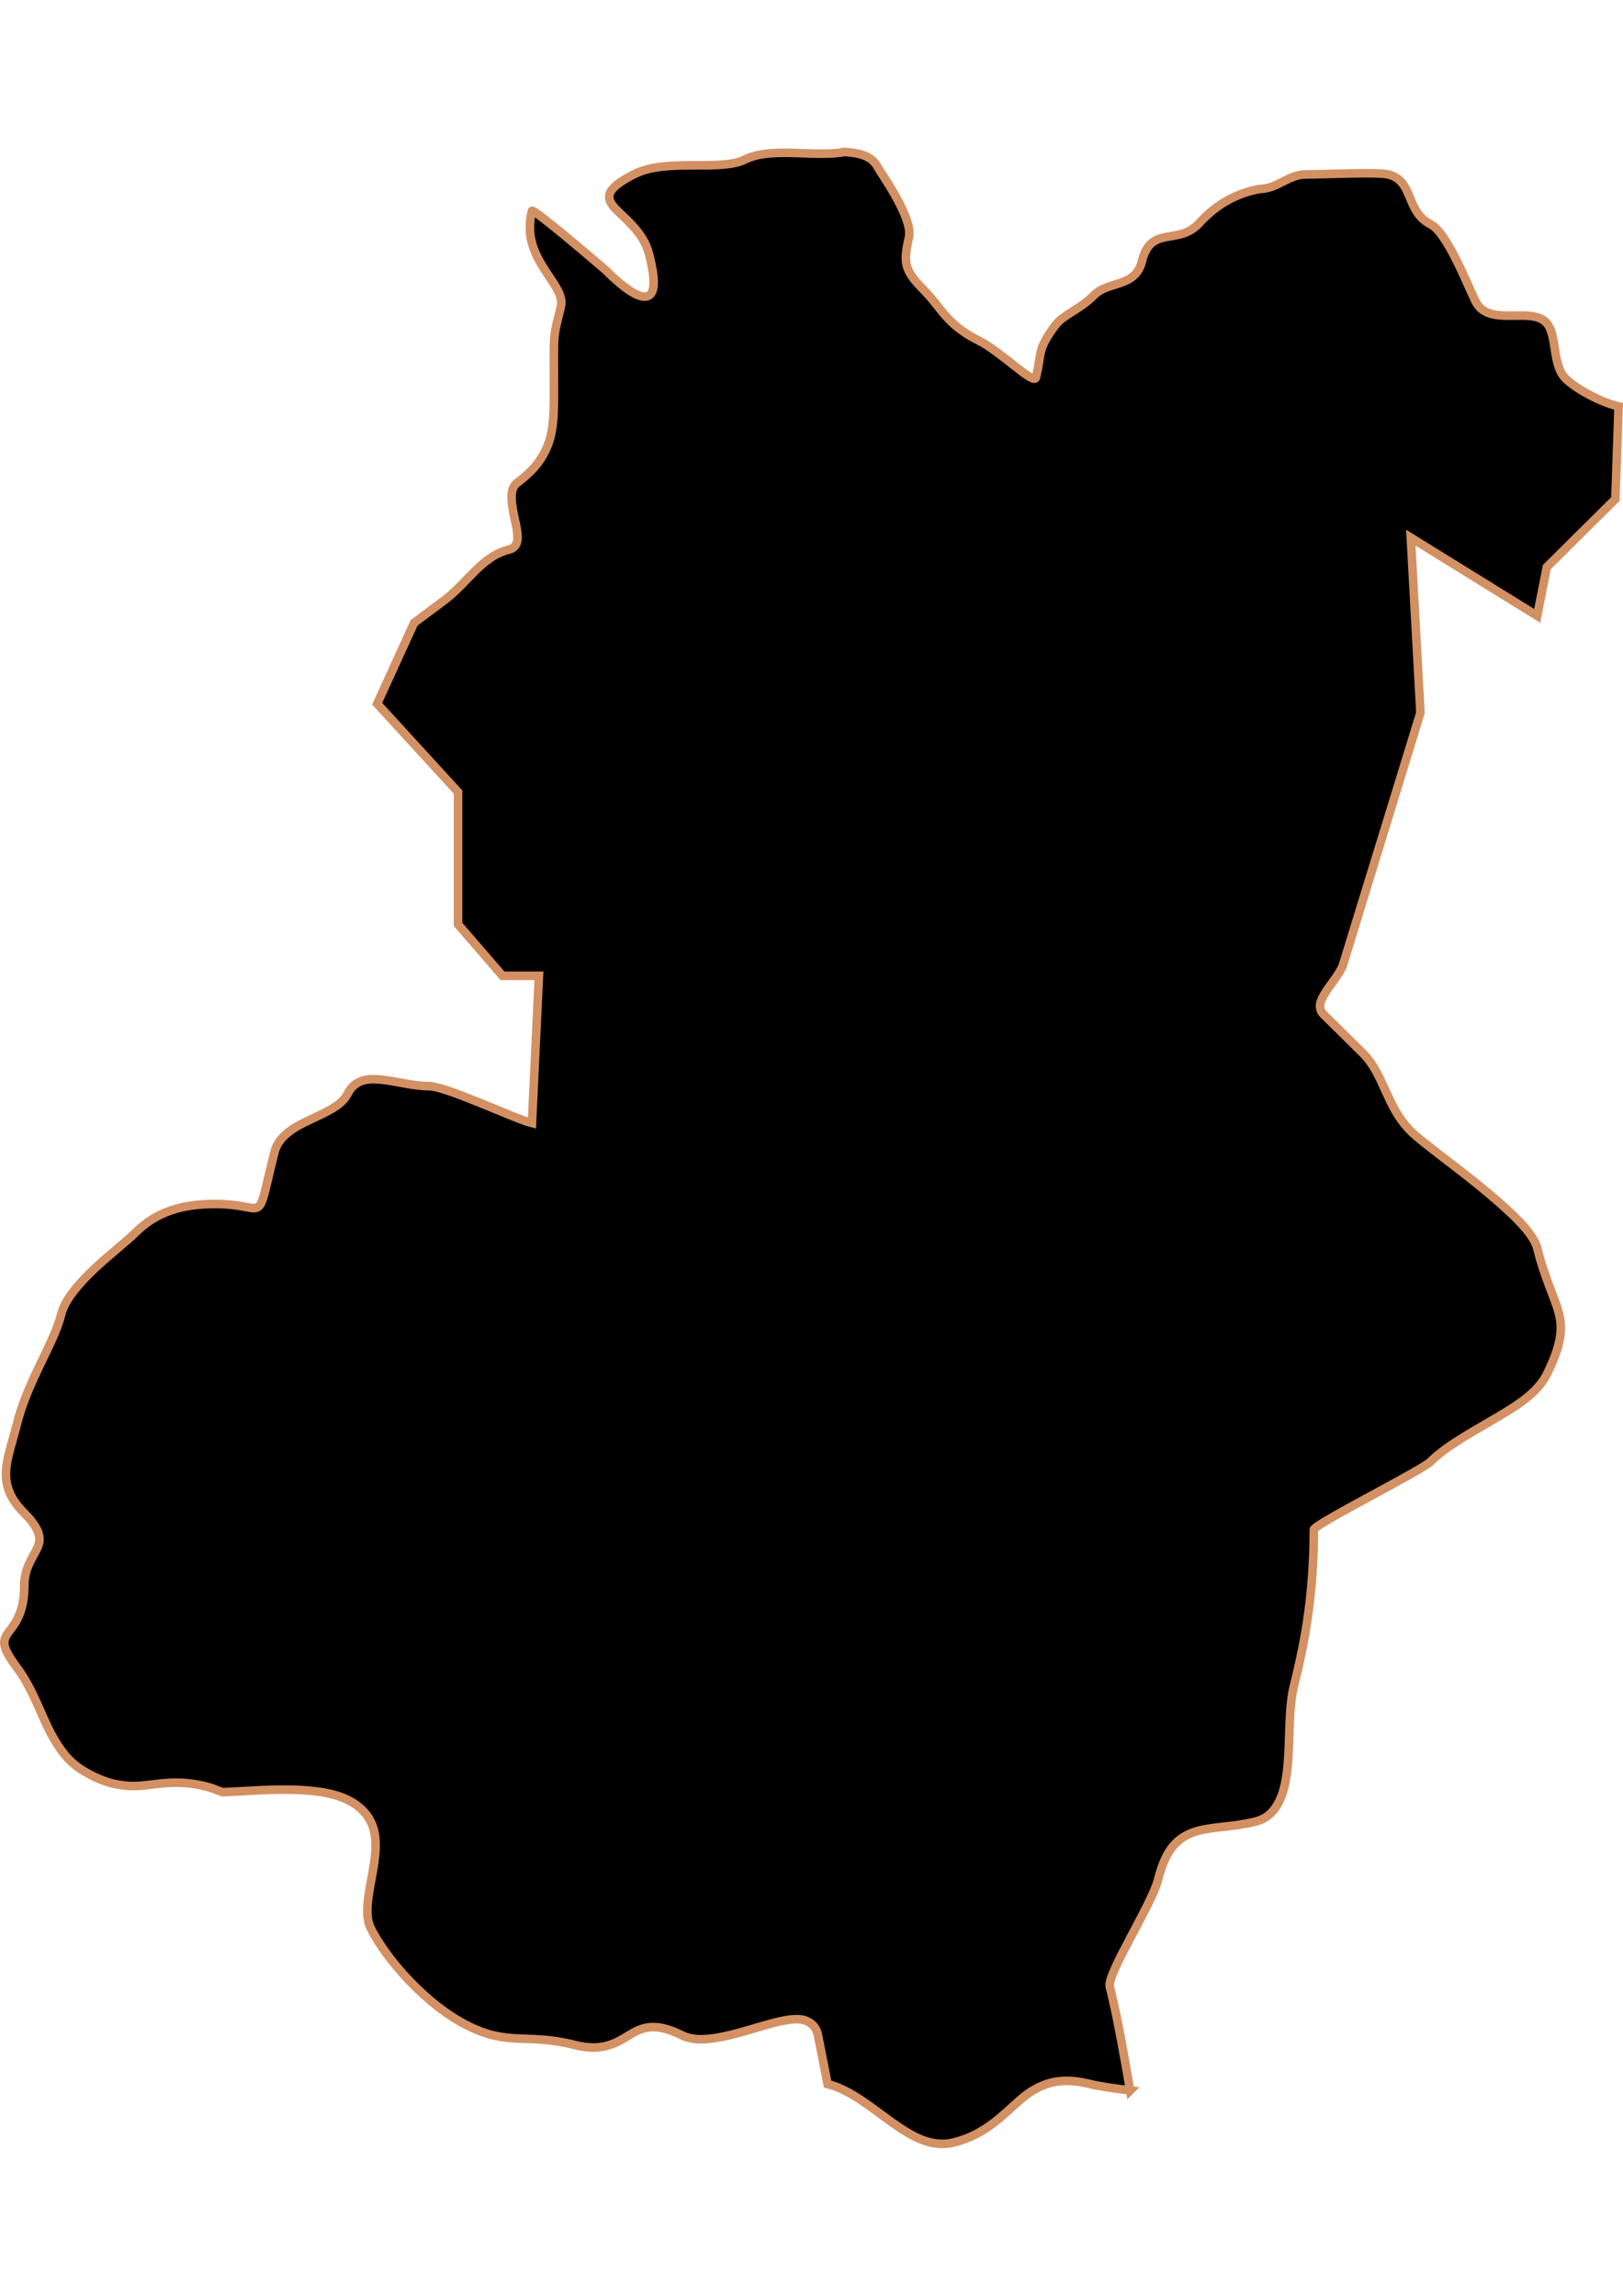 <?xml version="1.0" encoding="UTF-8" standalone="no"?>
<!-- Created with Inkscape (http://www.inkscape.org/) -->

<svg
   width="210mm"
   height="297mm"
   viewBox="0 0 210 297"
   version="1.1"
   id="svg1283"
   inkscape:version="1.1.2 (b8e25be833, 2022-02-05)"
   sodipodi:docname="vector.svg"
   xmlns:inkscape="http://www.inkscape.org/namespaces/inkscape"
   xmlns:sodipodi="http://sodipodi.sourceforge.net/DTD/sodipodi-0.dtd"
   xmlns="http://www.w3.org/2000/svg"
   xmlns:svg="http://www.w3.org/2000/svg">
  <sodipodi:namedview
     id="namedview1285"
     pagecolor="#ffffff"
     bordercolor="#666666"
     borderopacity="1.0"
     inkscape:pageshadow="2"
     inkscape:pageopacity="0.0"
     inkscape:pagecheckerboard="0"
     inkscape:document-units="mm"
     showgrid="false"
     inkscape:zoom="0.52347032"
     inkscape:cx="155.69173"
     inkscape:cy="611.30496"
     inkscape:window-width="1920"
     inkscape:window-height="1017"
     inkscape:window-x="-8"
     inkscape:window-y="-8"
     inkscape:window-maximized="1"
     inkscape:current-layer="layer1" />
  <defs
     id="defs1280" />
  <g
     inkscape:label="Capa 1"
     inkscape:groupmode="layer"
     id="layer1">
    <path
       d="m 146.228,270.438 c -0.638,-3.656 -1.528,-9.023 -2.633,-13.443 -0.199,-0.798 1.174,-3.49 2.703,-6.375 1.529,-2.885 3.159,-5.916 3.534,-7.415 0.499,-1.997 1.145,-3.403 1.94,-4.366 0.795,-0.962 1.776,-1.522 2.841,-1.871 2.13,-0.697 4.77,-0.552 7.83,-1.317 1.481,-0.37 2.415,-1.306 3.049,-2.564 0.634,-1.258 0.942,-2.835 1.109,-4.573 0.332,-3.478 0.091,-7.502 0.832,-10.464 0.787,-3.15 1.439,-6.243 1.871,-9.493 0.432,-3.25 0.693,-6.694 0.693,-10.672 10e-5,-0.674 13.957,-7.651 15.106,-8.8 1.992,-1.992 5.186,-3.713 8.177,-5.474 1.495,-0.881 2.947,-1.738 4.158,-2.702 1.211,-0.964 2.131,-1.976 2.702,-3.118 0.918,-1.837 1.442,-3.295 1.663,-4.504 0.221,-1.209 0.184,-2.207 -0.064,-3.257 -0.506,-2.1 -1.771,-4.313 -2.841,-8.593 -0.245,-0.977 -1.199,-2.289 -2.564,-3.673 -1.365,-1.384 -3.108,-2.894 -4.92,-4.366 -3.623,-2.942 -7.497,-5.695 -8.87,-7.068 -1.641,-1.64 -2.462,-3.459 -3.257,-5.197 -0.795,-1.738 -1.51,-3.45 -2.98,-4.92 -1.677,-1.677 -3.381,-3.312 -5.059,-4.989 -0.399,-0.399 -0.511,-0.885 -0.416,-1.386 0.097,-0.5 0.401,-1.038 0.762,-1.594 0.724,-1.111 1.729,-2.278 2.148,-3.326 l 10.048,-32.707 -1.247,-22.66 16.354,10.117 1.247,-6.306 8.87,-8.801 0.416,-11.988 c -2.435,-0.575 -5.572,-2.315 -6.86,-3.603 -1.897,-1.897 -0.938,-6.108 -2.772,-7.484 -2.214,-1.661 -7.237,0.77 -8.87,-2.495 -1.041,-2.081 -3.675,-8.905 -5.821,-9.979 -3.262,-1.631 -2.131,-5.609 -5.474,-6.444 -1.378,-0.345 -8.399,0 -10.672,0 -2.267,0 -3.692,1.871 -5.959,1.871 -3.261,0.613 -5.777,2.138 -7.969,4.573 -2.756,2.756 -6.106,0.097 -7.276,4.781 -0.863,3.451 -4.3,2.498 -6.167,4.366 -1.991,1.991 -3.946,2.466 -5.059,3.95 -2.39,3.187 -1.685,3.483 -2.495,6.722 -0.26,1.04 -4.45,-3.299 -7.415,-4.781 -4.212,-2.106 -4.763,-4.209 -7.137,-6.583 -2.595,-2.595 -2.566,-3.631 -1.871,-6.791 0.552,-2.508 -3.672,-8.34 -4.019,-9.008 -0.848,-1.631 -2.588,-1.879 -4.296,-2.01 -1.677,0.326 -3.862,0.223 -6.167,0.139 -2.461,-0.086 -4.941,-0.054 -6.722,0.831 -1.584,0.793 -4.079,0.75 -6.722,0.762 -2.643,0.011 -5.432,0.054 -7.553,1.109 -1.944,0.972 -2.882,1.739 -3.188,2.425 -0.305,0.686 -0.004,1.326 0.624,2.01 0.628,0.684 1.568,1.461 2.425,2.425 0.858,0.964 1.628,2.075 2.01,3.603 0.447,1.786 0.645,3.145 0.554,4.019 -0.091,0.874 -0.433,1.306 -0.97,1.386 -1.074,0.16 -2.958,-1.157 -5.266,-3.465 -0.064,-0.064 -9.384,-8.061 -9.493,-7.622 -0.387,1.547 -0.341,2.932 0,4.158 0.341,1.225 0.907,2.277 1.524,3.257 0.617,0.979 1.288,1.891 1.732,2.702 0.444,0.811 0.665,1.567 0.485,2.287 -1.039,4.155 -0.901,3.338 -0.901,9.494 0,3.012 0.077,5.376 -0.485,7.484 -0.281,1.054 -0.774,2.094 -1.455,3.049 -0.681,0.955 -1.587,1.831 -2.841,2.772 -0.575,0.431 -0.714,1.18 -0.693,2.01 0.02,0.829 0.217,1.783 0.416,2.702 0.199,0.919 0.387,1.794 0.346,2.495 -0.041,0.701 -0.343,1.212 -1.039,1.386 -1.849,0.462 -3.164,1.528 -4.435,2.772 -1.271,1.244 -2.455,2.656 -4.088,3.881 -1.269,0.951 -2.542,1.889 -3.811,2.841 l -4.781,10.464 10.464,11.434 v 17.116 l 5.751,6.652 h 4.712 l -0.901,19.056 c -1.073,-0.268 -3.816,-1.441 -6.583,-2.564 -2.767,-1.123 -5.608,-2.218 -6.791,-2.218 -1.955,0 -4.122,-0.626 -6.029,-0.831 -0.953,-0.107 -1.805,-0.117 -2.564,0.139 -0.759,0.256 -1.428,0.776 -1.871,1.663 -0.399,0.799 -1.128,1.42 -2.01,1.94 -0.881,0.521 -1.889,0.977 -2.91,1.455 -1.021,0.478 -2.022,0.993 -2.841,1.663 -0.819,0.67 -1.458,1.465 -1.732,2.564 -1.244,4.977 -1.433,6.647 -2.148,7.068 -0.715,0.421 -1.966,-0.416 -5.474,-0.416 -2.186,0 -4.054,0.253 -5.752,0.831 -1.697,0.578 -3.218,1.485 -4.712,2.98 -1.006,1.006 -3.122,2.626 -5.128,4.504 -1.003,0.94 -1.991,1.973 -2.772,2.98 -0.781,1.007 -1.35,2.005 -1.594,2.98 -0.509,2.035 -1.647,4.225 -2.772,6.583 -1.125,2.358 -2.278,4.883 -2.98,7.692 -0.554,2.214 -1.276,4.144 -1.386,5.959 -0.055,0.907 0.058,1.796 0.416,2.702 0.358,0.907 0.968,1.8 1.94,2.772 1.115,1.115 1.662,1.988 1.871,2.703 0.209,0.714 0.071,1.269 -0.208,1.871 -0.279,0.601 -0.691,1.234 -1.039,2.009 -0.348,0.775 -0.624,1.673 -0.624,2.91 0,1.816 -0.351,3.058 -0.762,3.95 -0.412,0.892 -0.87,1.43 -1.247,1.94 -0.377,0.51 -0.659,0.991 -0.554,1.663 0.104,0.672 0.562,1.535 1.594,2.91 1.786,2.381 2.758,5.091 3.881,7.484 0.561,1.196 1.202,2.32 1.94,3.326 0.739,1.006 1.628,1.878 2.772,2.564 1.635,0.982 2.945,1.474 4.158,1.732 1.212,0.258 2.318,0.299 3.395,0.207 2.155,-0.181 4.284,-0.737 7.622,-0.064 1.433,0.287 2,0.607 2.841,0.901 2.681,-0.075 6.402,-0.467 10.048,-0.277 1.999,0.107 3.866,0.34 5.474,0.97 1.608,0.629 2.937,1.647 3.673,3.118 0.506,1.013 0.661,2.173 0.624,3.395 -0.038,1.223 -0.253,2.477 -0.485,3.742 -0.232,1.265 -0.476,2.533 -0.554,3.673 -0.08,1.14 -0.006,2.133 0.416,2.98 0.994,1.987 2.782,4.487 4.989,6.791 2.208,2.304 4.797,4.443 7.553,5.821 2.644,1.322 4.531,1.568 6.514,1.663 1.983,0.097 4.084,0.011 7.345,0.831 1.876,0.469 3.213,0.382 4.296,0.064 1.083,-0.314 1.895,-0.816 2.703,-1.317 0.808,-0.5 1.652,-0.945 2.703,-1.04 1.051,-0.097 2.346,0.133 4.158,1.04 1.313,0.656 2.974,0.604 4.781,0.277 1.807,-0.326 3.742,-0.931 5.544,-1.455 1.801,-0.524 3.487,-0.965 4.781,-0.901 0.647,0.032 1.167,0.228 1.594,0.554 0.427,0.326 0.757,0.805 0.901,1.525 0.419,2.097 0.828,4.209 1.247,6.306 1.456,0.364 2.876,1.12 4.227,2.01 1.351,0.889 2.634,1.898 3.95,2.841 1.316,0.944 2.668,1.83 4.019,2.356 1.351,0.525 2.702,0.711 4.158,0.347 2.103,-0.526 3.66,-1.44 4.989,-2.425 1.329,-0.986 2.432,-2.094 3.534,-3.049 1.103,-0.956 2.249,-1.712 3.673,-2.148 1.424,-0.436 3.112,-0.504 5.405,0.064 1.377,0.345 3.36,0.598 5.197,0.831 z"
       style="fill:#000000;fill-opacity:1;fill-rule:evenodd;stroke:#d39062;stroke-width:1.109;stroke-linecap:butt;stroke-linejoin:miter;stroke-miterlimit:4;stroke-dasharray:none;stroke-opacity:1"
       id="Ninhue"
       inkscape:connector-curvature="0" />
  </g>
</svg>
